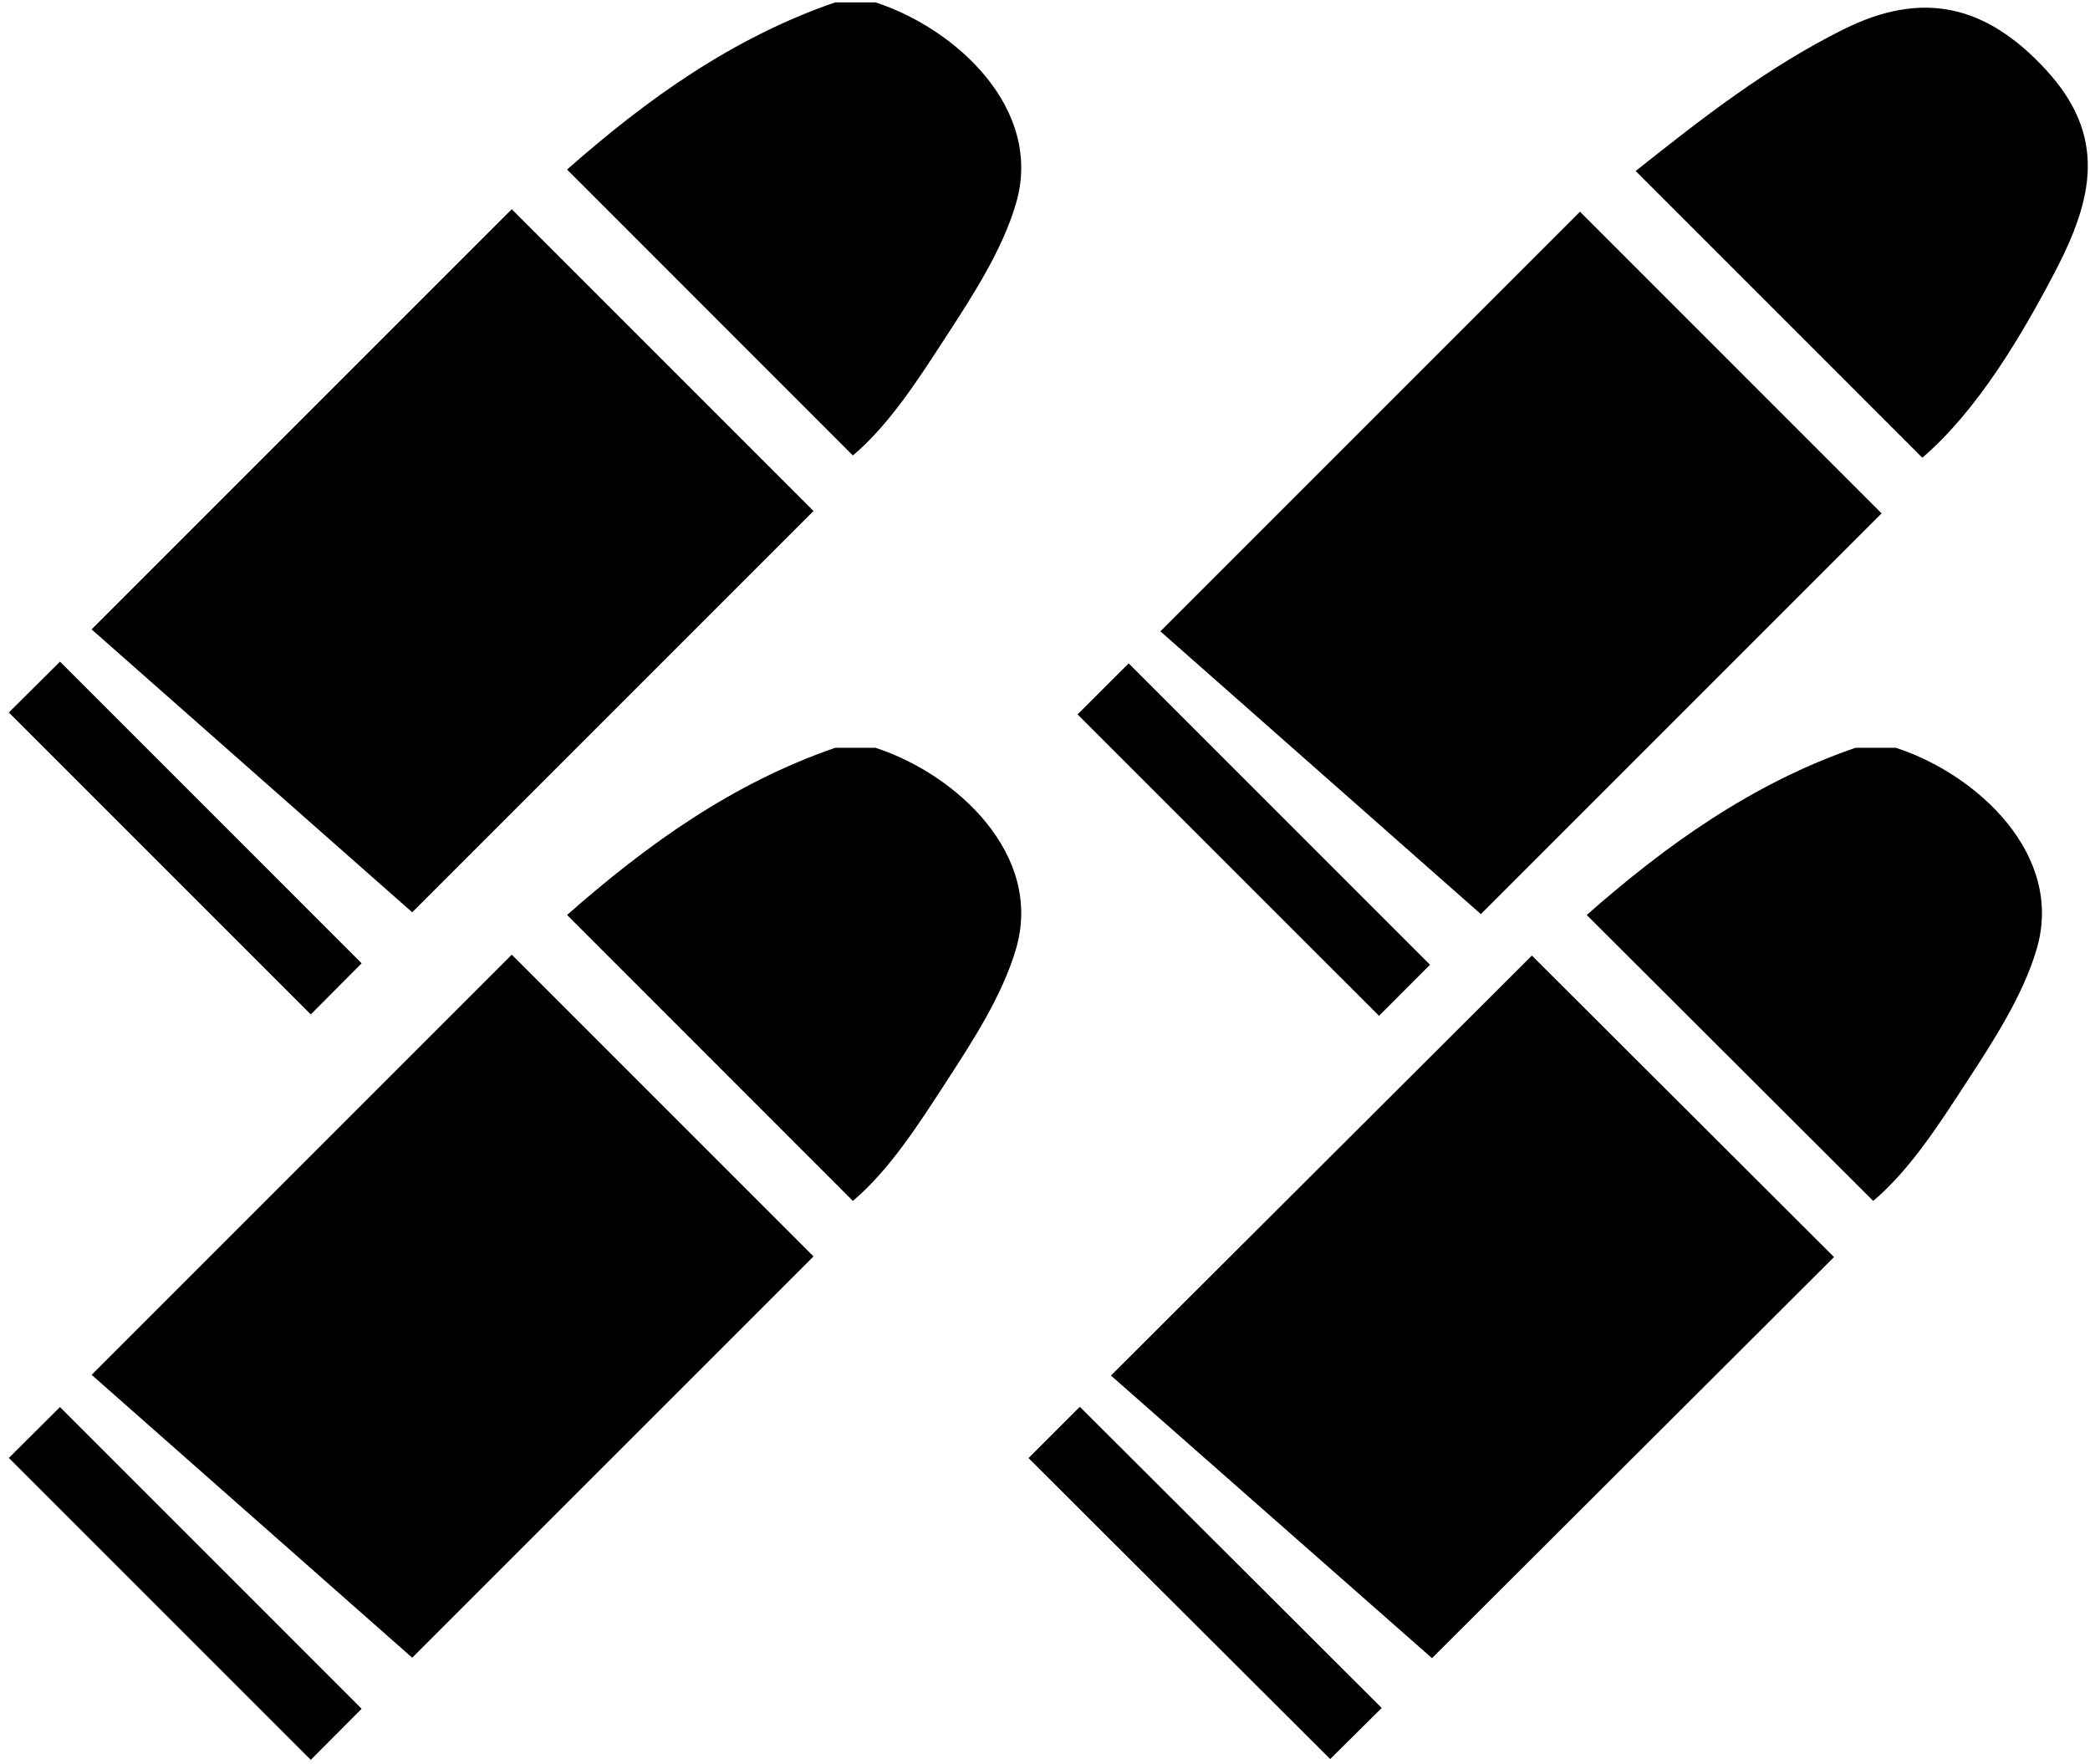 <svg xmlns="http://www.w3.org/2000/svg" viewBox="0 0 876.36 739.56"><path d="M795 313.56c34 11.08 70.55 44.76 59.06 84.18-5.74 19.69-18.45 39.13-29.58 56.19-10.95 16.79-23.54 36.62-39.03 49.61-39.92-39.84-79.69-79.54-120.12-119.89 33.35-29.36 69.49-55.26 112.66-70.09h17ZM642.33 400.67c41.99 41.9 84.48 84.29 126.7 126.41C713.17 582.8 657 638.84 600.45 695.27c-44.75-39.39-89.92-79.15-134.62-118.5 58.99-58.85 117.84-117.57 176.51-176.1ZM579.37 716.15c-7.17 7.11-14.57 14.44-21.61 21.42-42.02-41.93-84.49-84.29-126.49-126.2 6.85-6.84 14.3-14.28 21.52-21.5l126.57 126.27ZM486.55 264.72c59.07-59.07 117.71-117.7 175.96-175.95l126.46 126.49c-55.42 55.42-111.54 111.53-168.03 168.03-44.21-39-89.27-78.77-134.38-118.57ZM685.86 71.7c27.87-22.16 55.13-43.45 87.18-59.41 33.16-16.51 59.78-10.25 84.84 16.96 25.47 27.65 20.04 53.64 3.88 84.57-14.02 26.84-32.49 58.14-55.71 78.11-39.9-39.91-79.66-79.68-120.19-120.23M451.85 299.55c7.27-7.27 14.53-14.53 21.41-21.4 42.14 42.14 84.49 84.51 126.36 126.38-6.77 6.77-14.19 14.21-21.38 21.41-41.7-41.7-84.09-84.09-126.39-126.38ZM367.14 313.56c33.92 11.08 70.38 44.76 58.92 84.18-5.72 19.69-18.41 39.13-29.51 56.19-10.92 16.79-23.49 36.62-38.93 49.61-39.83-39.84-79.51-79.54-119.84-119.89 33.28-29.36 69.33-55.26 112.4-70.09zM214.6 400.3c42.09 42.1 84.48 84.5 126.51 126.52-55.77 55.76-111.89 111.89-168.27 168.26-44.59-39.35-89.66-79.11-134.42-118.61L214.6 400.29ZM151.64 716.48c-6.88 6.92-14.22 14.3-21.33 21.43L3.71 611.31l21.45-21.33c41.96 41.96 84.4 84.42 126.48 126.5M367.14 1c33.92 11.08 70.38 44.76 58.92 84.18-5.72 19.69-18.41 39.13-29.51 56.19-10.92 16.79-23.49 36.62-38.93 49.61-39.83-39.84-79.51-79.54-119.84-119.89C271.06 41.72 307.11 15.83 350.18 1zM214.6 87.74c42.09 42.1 84.48 84.5 126.51 126.52-55.77 55.76-111.89 111.89-168.27 168.26-44.59-39.35-89.66-79.11-134.42-118.61L214.6 87.73ZM151.64 403.92c-6.88 6.92-14.22 14.3-21.33 21.43L3.71 298.75l21.45-21.33c41.96 41.96 84.4 84.42 126.48 126.5"/></svg>